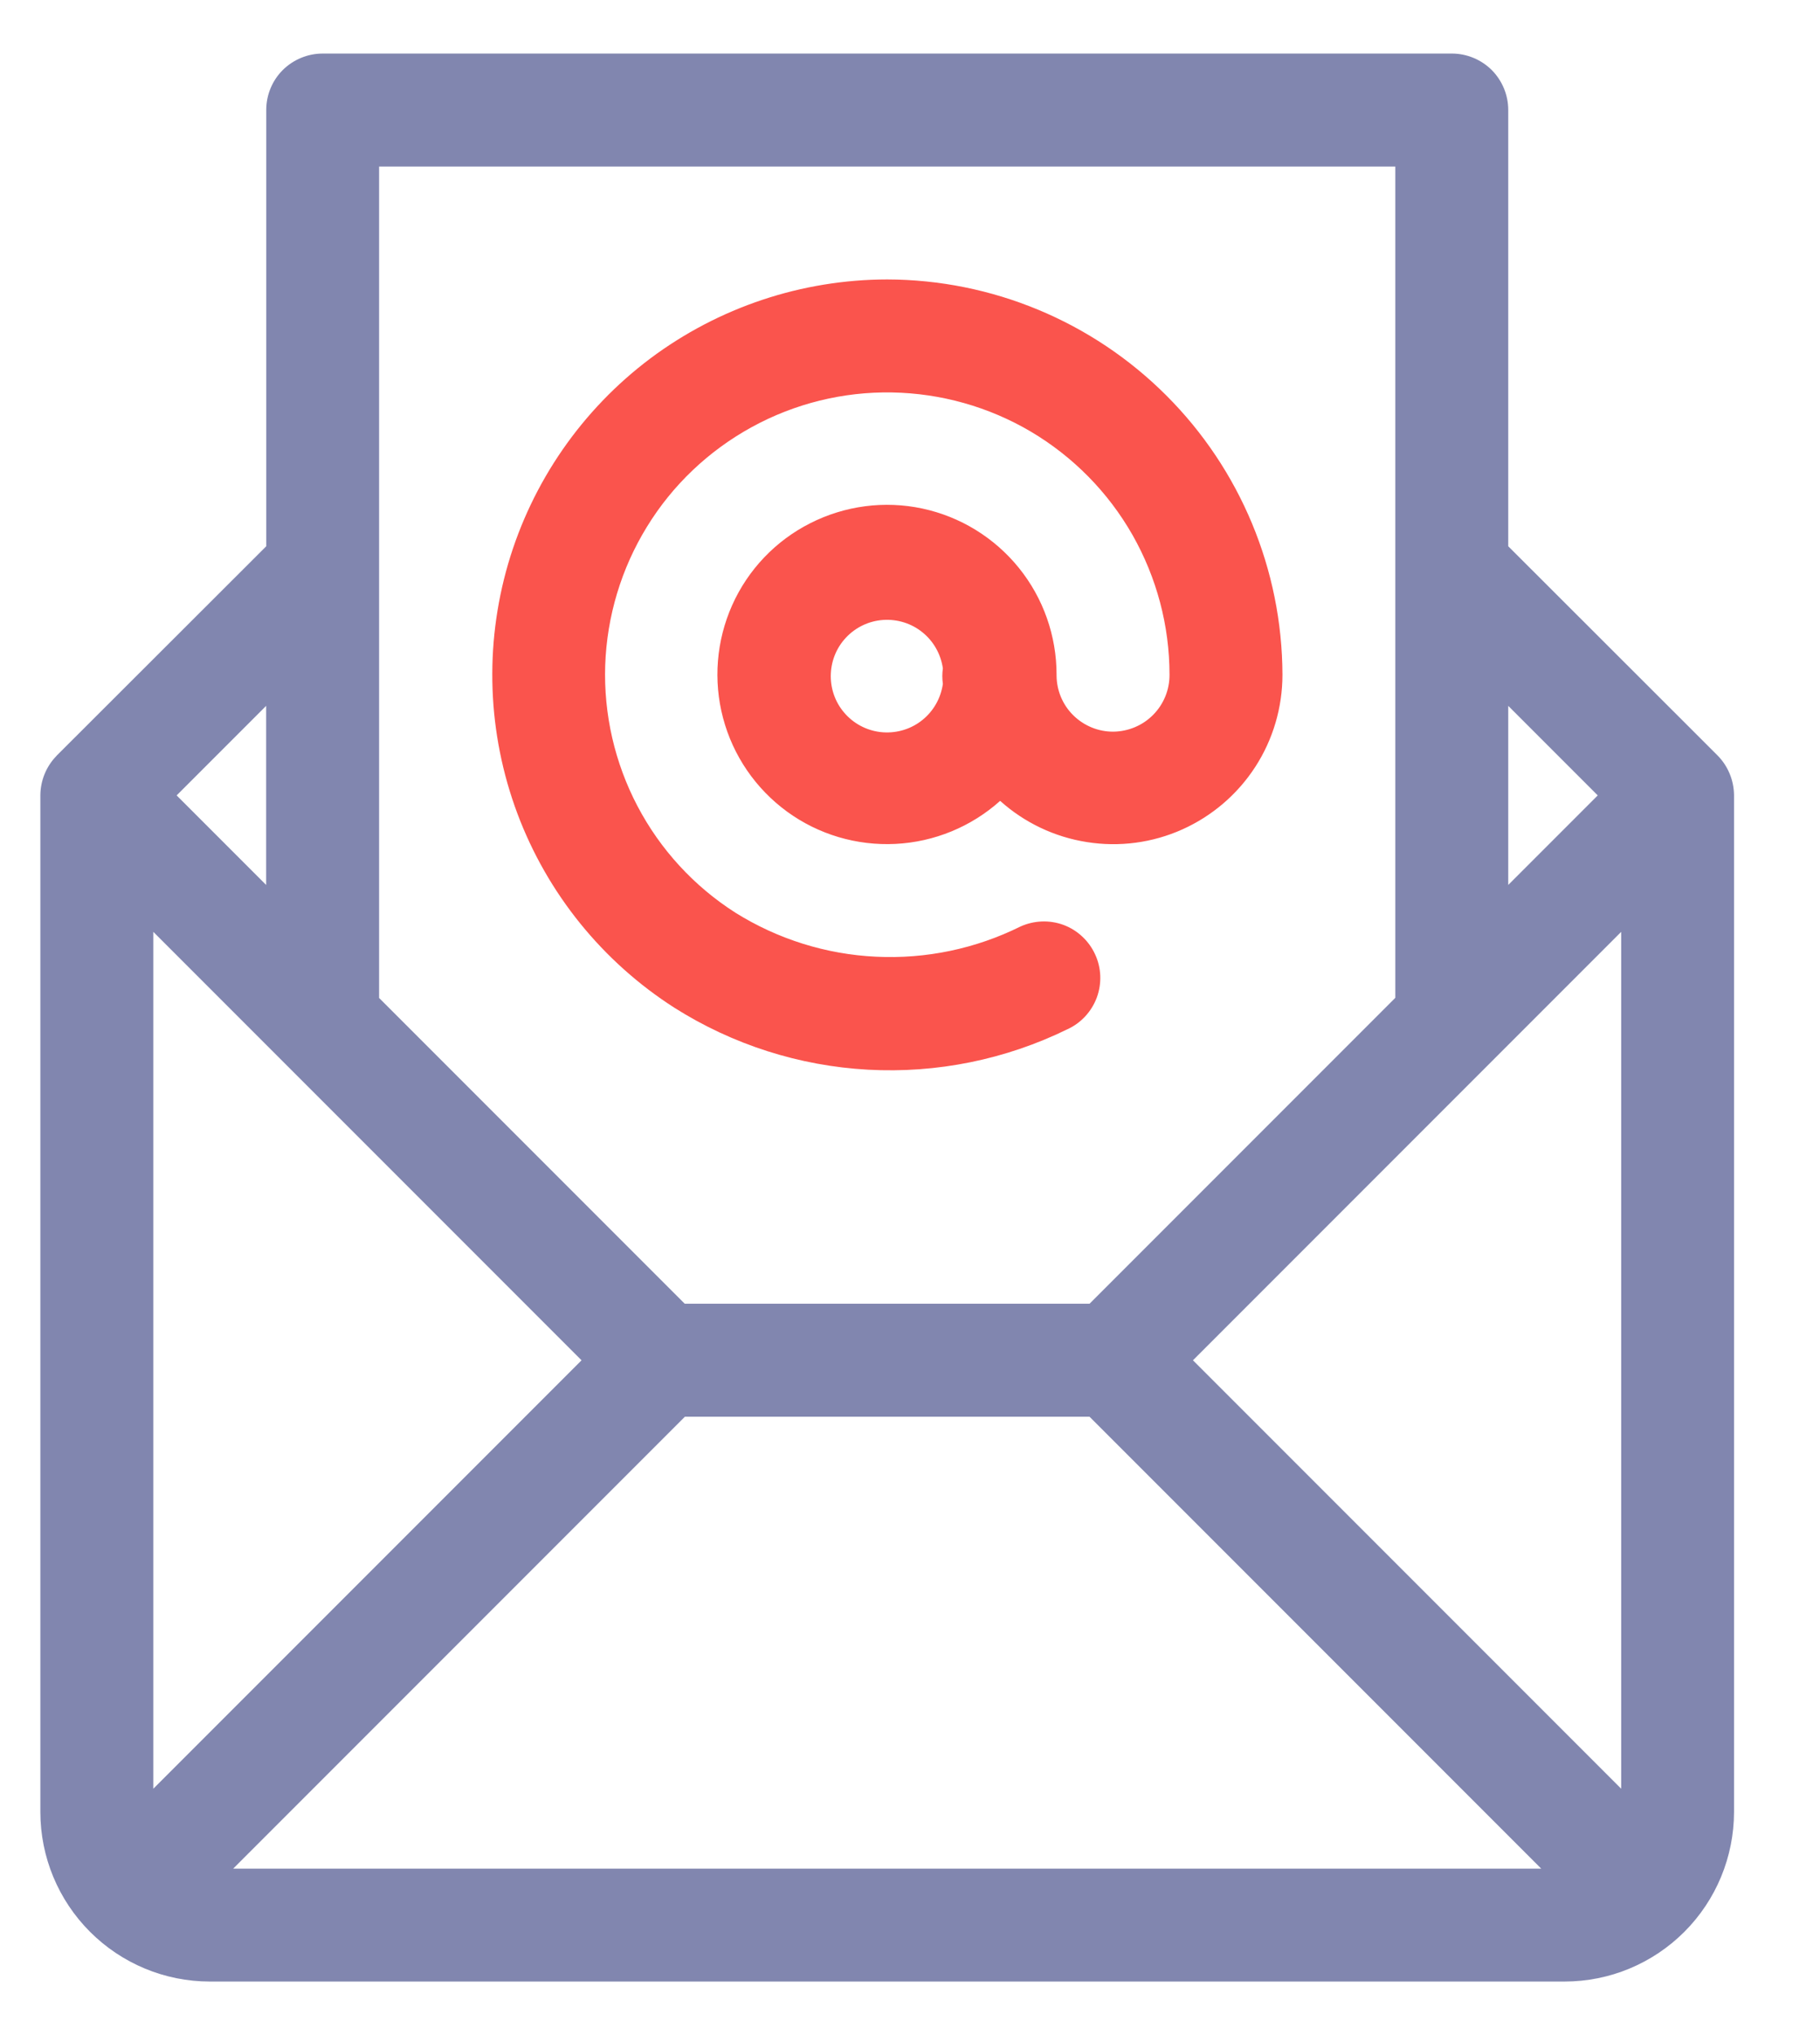 <svg width="17" height="19" viewBox="0 0 17 19" fill="none" xmlns="http://www.w3.org/2000/svg">
<path d="M8.287 2.609C7.489 2.61 6.713 2.869 6.074 3.347C5.436 3.826 4.97 4.499 4.746 5.265C4.523 6.031 4.553 6.848 4.833 7.596C5.113 8.343 5.628 8.979 6.3 9.409C6.844 9.753 7.467 9.952 8.109 9.987C8.752 10.022 9.393 9.892 9.971 9.609C10.098 9.551 10.196 9.444 10.245 9.313C10.293 9.182 10.288 9.037 10.229 8.91C10.2 8.847 10.159 8.79 10.108 8.743C10.058 8.696 9.998 8.659 9.933 8.635C9.802 8.587 9.657 8.593 9.53 8.651C9.112 8.858 8.648 8.955 8.182 8.932C7.717 8.91 7.264 8.768 6.869 8.521C6.483 8.275 6.168 7.932 5.955 7.527C5.742 7.122 5.638 6.668 5.653 6.211C5.669 5.754 5.803 5.308 6.043 4.918C6.282 4.528 6.62 4.208 7.021 3.988C7.422 3.768 7.874 3.656 8.332 3.664C8.789 3.672 9.237 3.798 9.631 4.031C10.025 4.265 10.351 4.596 10.578 4.994C10.804 5.392 10.924 5.841 10.924 6.299C10.925 6.439 10.87 6.574 10.772 6.673C10.674 6.773 10.54 6.829 10.4 6.831C10.26 6.832 10.126 6.777 10.026 6.679C9.926 6.581 9.87 6.447 9.869 6.307C9.869 6.307 9.869 6.302 9.869 6.299C9.869 5.936 9.745 5.584 9.517 5.302C9.289 5.02 8.971 4.824 8.616 4.748C8.262 4.672 7.891 4.721 7.568 4.885C7.244 5.049 6.987 5.319 6.839 5.65C6.691 5.982 6.661 6.354 6.754 6.704C6.847 7.055 7.058 7.363 7.351 7.577C7.644 7.791 8.002 7.897 8.364 7.879C8.726 7.861 9.072 7.719 9.342 7.477C9.569 7.681 9.851 7.815 10.153 7.862C10.454 7.91 10.764 7.869 11.043 7.744C11.322 7.619 11.559 7.416 11.725 7.16C11.891 6.904 11.979 6.605 11.979 6.299C11.976 5.321 11.586 4.383 10.894 3.692C10.203 3.001 9.265 2.611 8.287 2.609ZM8.807 6.385C8.788 6.517 8.721 6.637 8.617 6.721C8.514 6.805 8.382 6.846 8.249 6.837C8.117 6.828 7.992 6.769 7.901 6.671C7.81 6.574 7.76 6.446 7.76 6.313C7.76 6.179 7.81 6.051 7.901 5.954C7.992 5.856 8.117 5.797 8.249 5.788C8.382 5.779 8.514 5.82 8.617 5.904C8.721 5.988 8.788 6.108 8.807 6.24C8.8 6.288 8.8 6.337 8.807 6.385Z" fill="#FA544D"/>
<path d="M16.197 7.425C16.196 7.286 16.141 7.152 16.043 7.053L14.088 5.1V1.027C14.088 0.887 14.032 0.753 13.934 0.654C13.835 0.556 13.701 0.5 13.561 0.5H3.014C2.874 0.5 2.74 0.556 2.641 0.654C2.542 0.753 2.487 0.887 2.487 1.027V5.1L0.531 7.053L0.526 7.059C0.431 7.157 0.378 7.288 0.377 7.425V16.917C0.377 17.337 0.544 17.739 0.841 18.036C1.137 18.332 1.539 18.5 1.959 18.5H14.615C15.034 18.5 15.436 18.333 15.733 18.036C16.03 17.739 16.196 17.337 16.197 16.918V7.425ZM14.088 6.59L14.924 7.426L14.088 8.262V6.59ZM3.541 5.317V1.555H13.033V5.316V9.316L10.177 12.172H6.396L3.541 9.317V5.317ZM2.486 6.59V8.262L1.65 7.426L2.486 6.59ZM1.432 16.7V8.7L5.432 12.7L1.432 16.7ZM2.178 17.446L6.397 13.227H10.177L14.396 17.446H2.178ZM15.143 16.7L11.143 12.7L15.143 8.7V16.7Z" fill="#8186AF"/>
</svg>

